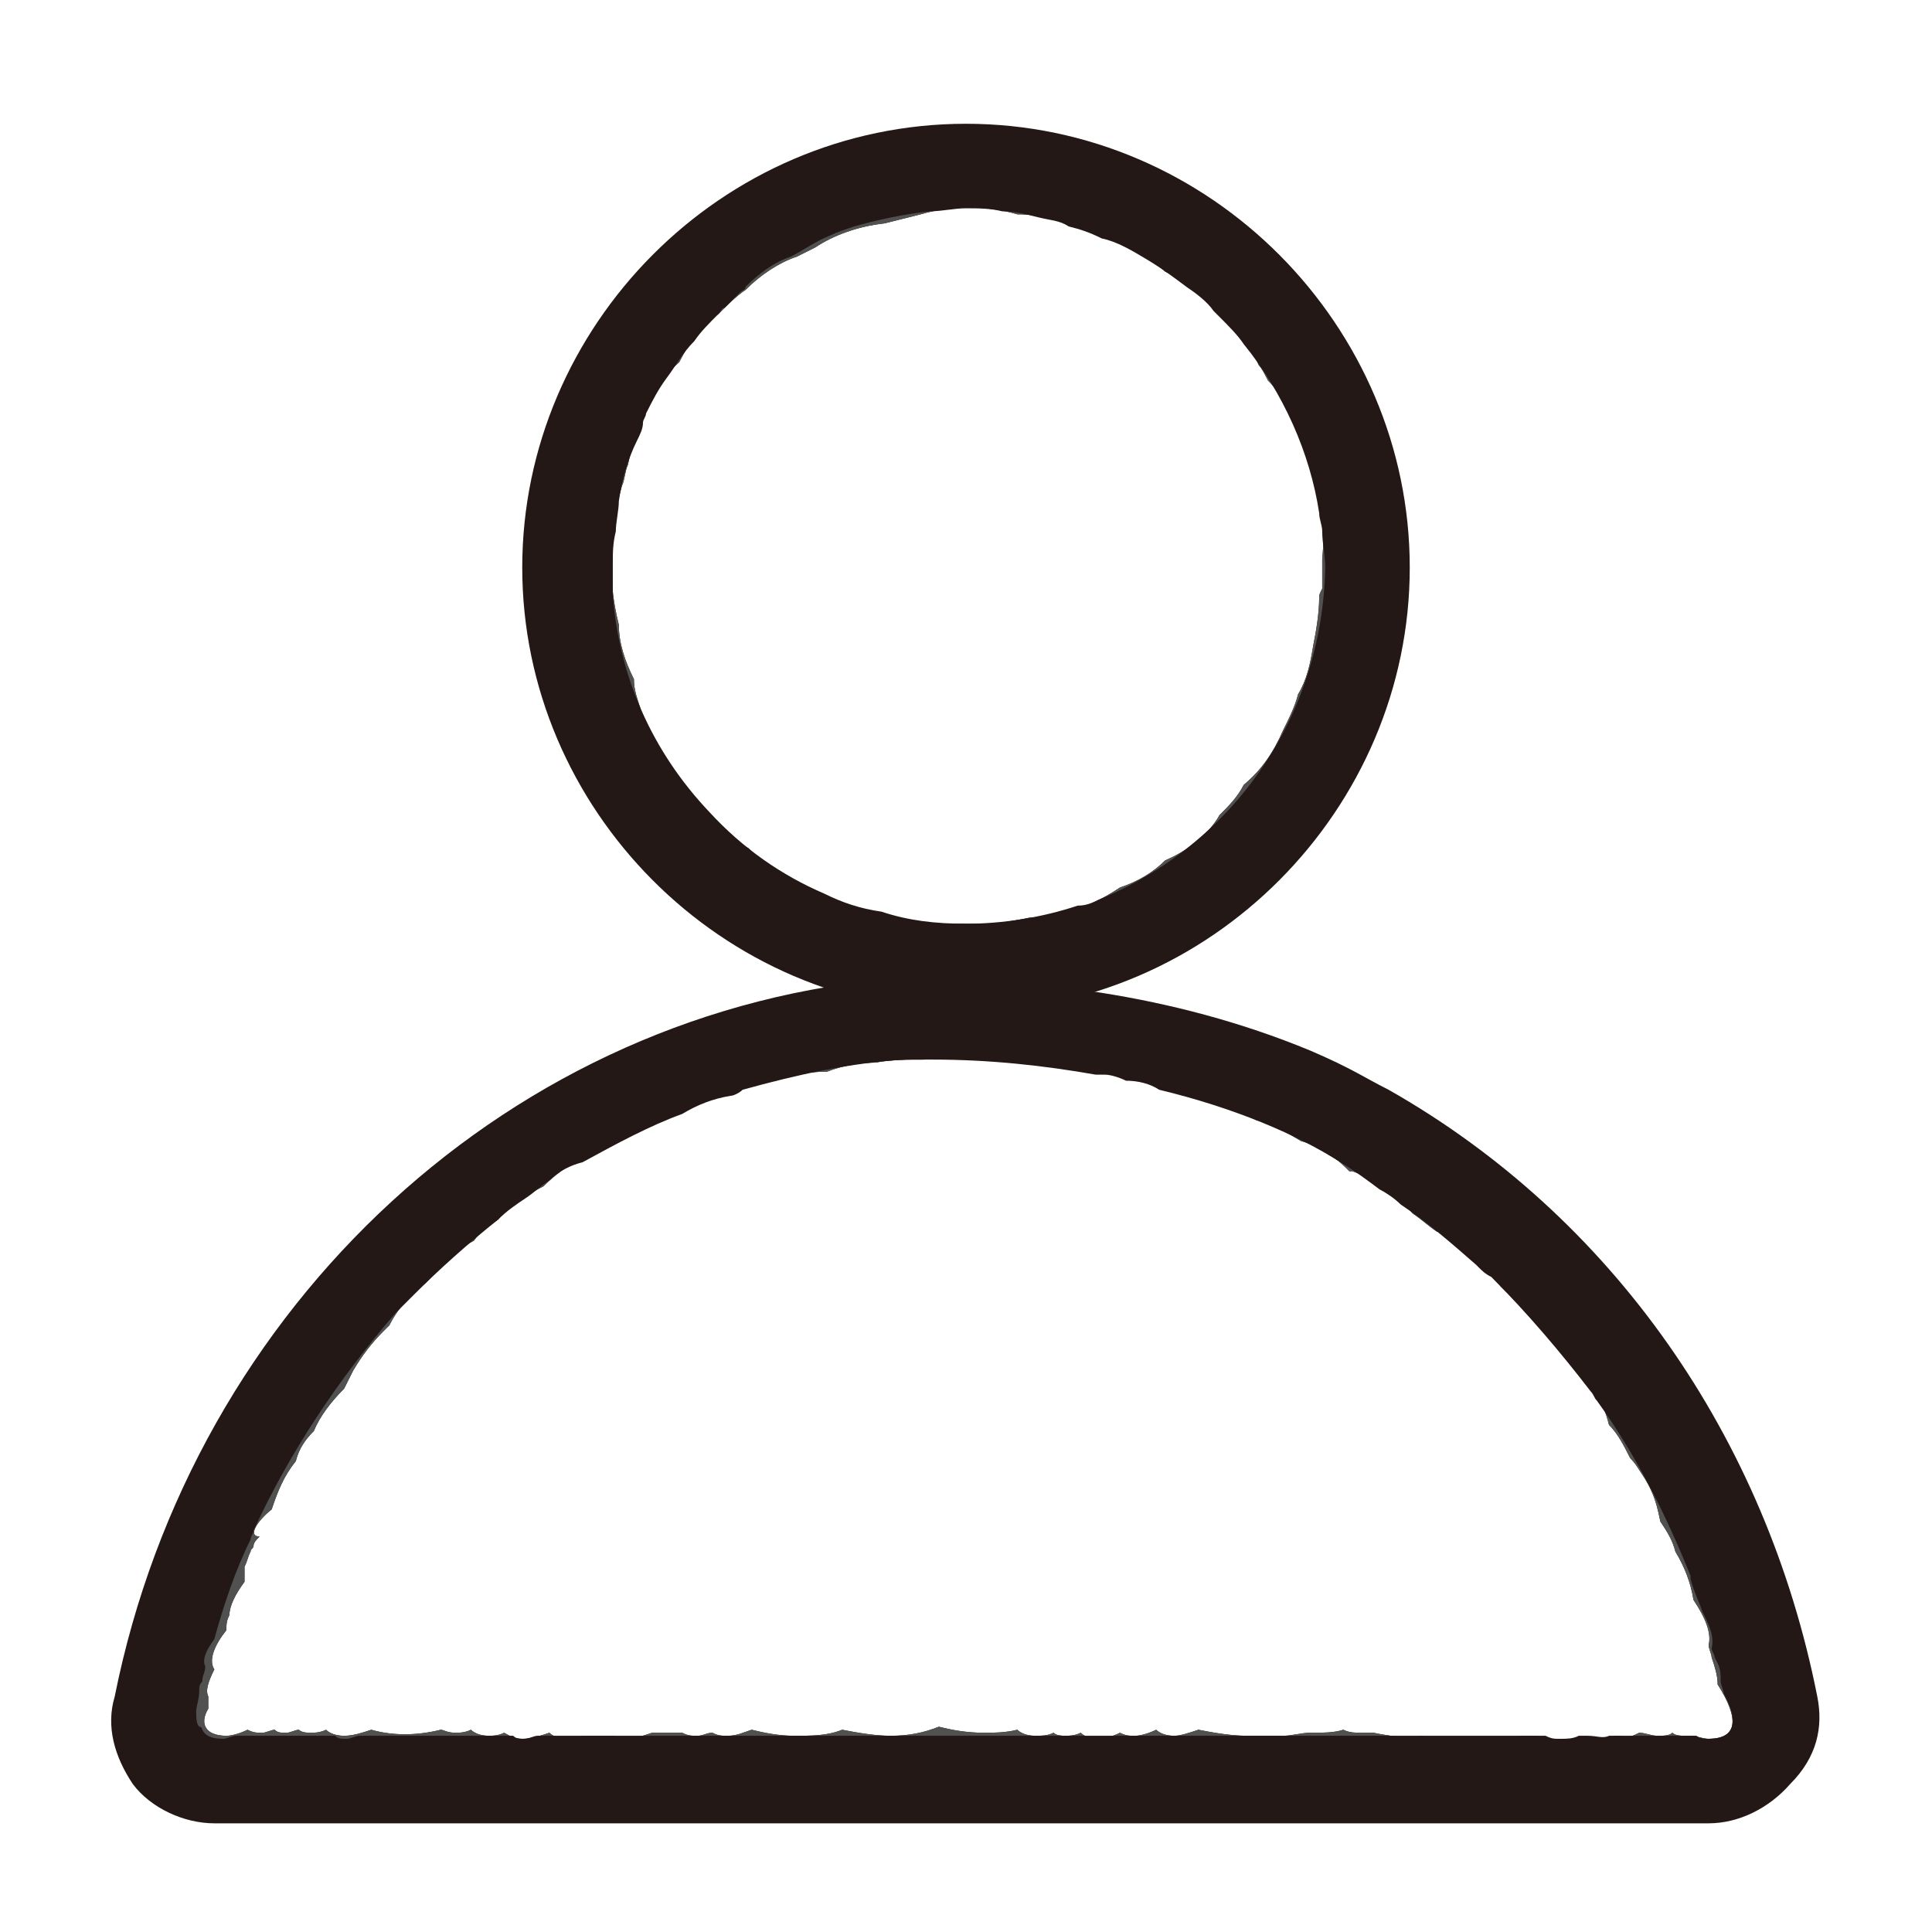 <?xml version="1.0" encoding="utf-8"?>
<!-- Generator: Adobe Illustrator 23.0.3, SVG Export Plug-In . SVG Version: 6.00 Build 0)  -->
<svg version="1.1" id="图层_1" xmlns="http://www.w3.org/2000/svg" xmlns:xlink="http://www.w3.org/1999/xlink" x="0px" y="0px"
	 viewBox="0 0 64 64" style="enable-background:new 0 0 64 64;" xml:space="preserve">
<style type="text/css">
	.st0{fill:#231815;}
	.st1{fill:#515151;}
</style>
<g>
	<path class="st0" d="M60.2,56.2c-1.7-8.6-6.8-15.9-14.2-20.1c-0.8-0.4-1.2-0.7-2.6-1.3c-4.6-1.9-9.3-2.4-13.6-2.4
		c-12.8,1-23.4,10.8-26,23.8c-0.3,1,0,2,0.6,2.9c0.6,0.8,1.7,1.3,2.7,1.3h49.5c1,0,2-0.5,2.7-1.3C60.2,58.2,60.4,57.2,60.2,56.2z
		 M56.6,57.6c-0.2,0-0.4-0.1-0.6-0.1c-0.1,0-0.1,0-0.2,0c-0.1,0-0.3,0-0.4-0.1c-0.1,0.1-0.3,0.1-0.5,0.1s-0.4-0.1-0.6-0.1
		c-0.2,0.1-0.4,0.2-0.6,0.1c-0.1,0-0.1,0-0.2,0c-0.2,0.1-0.5,0.1-0.9,0.1l0,0h-0.1h-0.1c-0.2,0.1-0.4,0.1-0.7,0.1h-0.1
		c-0.2,0-0.5-0.1-0.7-0.2c-0.1,0-0.2,0-0.3,0s-0.1,0-0.2,0c-0.6,0.1-1.2,0.2-1.9,0.1c-0.1,0-0.2,0-0.4,0l0,0c-0.3,0-0.7,0-1-0.1
		c-0.5,0.1-1.1,0-1.6-0.1c-0.1,0-0.1,0-0.2,0h-0.2c-0.2,0-0.4,0-0.6-0.1c-0.3,0.1-0.7,0.1-1,0.1c0,0,0,0-0.1,0
		c-0.3,0-0.6,0.1-0.9,0.1h-0.2c-0.1,0-0.2,0-0.3,0c-0.2,0-0.5,0-0.7,0c-0.5,0-1.1-0.1-1.6-0.2c-0.3,0.1-0.6,0.2-0.8,0.2
		c-0.3,0-0.5-0.1-0.6-0.2c-0.2,0.1-0.5,0.2-0.7,0.2s-0.3,0-0.5-0.1c-0.2,0.1-0.5,0.2-0.7,0.2c-0.3,0-0.5-0.1-0.6-0.2
		c-0.2,0.1-0.4,0.1-0.5,0.1s-0.3,0-0.4-0.1c-0.2,0.1-0.4,0.1-0.6,0.1c-0.3,0-0.5-0.1-0.6-0.2c-0.4,0.1-0.8,0.1-1.1,0.1
		c-0.6,0-1.1-0.1-1.5-0.2c-0.5,0.2-1,0.3-1.6,0.3c-0.5,0-1.1-0.1-1.6-0.2c-0.5,0.2-1,0.2-1.6,0.2c-0.5,0-1-0.1-1.4-0.2
		c-0.3,0.1-0.5,0.2-0.8,0.2c-0.2,0-0.3,0-0.5-0.1c-0.2,0-0.3,0.1-0.5,0.1s-0.3,0-0.5-0.1c-0.1,0-0.2,0-0.2,0c-0.1,0-0.2,0-0.3,0l0,0
		c-0.2,0-0.4,0-0.5,0c-0.3,0.1-0.6,0.2-0.8,0.2c-0.2,0-0.4-0.1-0.5-0.1c-0.2,0-0.5,0-0.7,0c-0.1,0-0.2,0-0.3,0
		c-0.2,0.1-0.4,0.1-0.5,0.1c-0.3,0-0.5-0.1-0.6-0.2c-0.3,0.1-0.6,0.2-0.9,0.2s-0.4-0.1-0.6-0.2c-0.2,0.1-0.4,0.1-0.5,0.1
		c-0.3,0-0.5-0.1-0.6-0.2c-0.2,0.1-0.4,0.1-0.5,0.1c-0.3,0-0.4-0.1-0.5-0.1c-0.8,0.2-1.6,0.2-2.3,0c-0.3,0.1-0.6,0.2-0.9,0.2
		c-0.3,0-0.5-0.1-0.6-0.2c-0.2,0.1-0.4,0.1-0.5,0.1s-0.3,0-0.4-0.1c-0.1,0-0.3,0.1-0.4,0.1c-0.2,0-0.3,0-0.4-0.1
		c-0.1,0-0.3,0.1-0.4,0.1c-0.2,0-0.3,0-0.5-0.1c-0.2,0.1-0.5,0.2-0.7,0.2c-0.7,0-0.9-0.4-0.6-0.9c0-0.1,0-0.2,0-0.4
		c-0.1-0.2,0-0.5,0.2-0.9c-0.2-0.3,0-0.8,0.4-1.3c0-0.2,0-0.3,0.1-0.5c0-0.3,0.2-0.7,0.5-1.1c0-0.1,0-0.2,0-0.4c0,0,0,0,0-0.1
		c0.1-0.2,0.1-0.3,0.2-0.5c0-0.1,0.1-0.1,0.1-0.2c0-0.1,0.1-0.2,0.2-0.3c-0.4,0-0.1-0.5,0.4-0.9c0.2-0.6,0.4-1.1,0.8-1.6
		c0.1-0.4,0.3-0.7,0.6-1c0.2-0.5,0.6-1,1-1.4c0.1-0.2,0.2-0.4,0.3-0.6c0.3-0.5,0.6-0.9,1-1.3l0.1-0.1l0.1-0.1c0.3-0.6,0.7-1,1.2-1.4
		c0.2-0.2,0.3-0.4,0.5-0.5c0.3-0.4,0.7-0.7,1.1-0.9c0.2-0.3,0.5-0.5,0.8-0.7c0.4-0.5,0.9-0.8,1.5-1.1c0.5-0.5,1.1-0.9,1.7-1.1
		c0.2-0.2,0.5-0.3,0.8-0.4c0.4-0.2,0.7-0.4,1.1-0.6c0.3-0.2,0.6-0.3,0.9-0.4c0.6-0.4,1.2-0.6,1.9-0.7c0.4-0.2,0.8-0.3,1.3-0.3
		c0.5-0.2,1.1-0.3,1.7-0.3c0.5-0.2,1.1-0.3,1.6-0.3c0.5-0.1,1.1-0.1,1.6-0.1c0.3,0,0.5-0.1,0.8-0.1c0.2,0,0.4,0,0.6,0l0,0
		c0.2,0,0.5,0,0.7,0c0.1,0,0.2,0,0.3,0c0.5,0,0.9,0.1,1.3,0.2c0.4,0,0.7,0.1,1.1,0.1c0.6,0,1.1,0.1,1.6,0.3c0.6,0,1.1,0.2,1.5,0.4
		c0.5,0.1,0.9,0.2,1.2,0.4c0.7,0.1,1.3,0.3,1.9,0.7c0.5,0.1,1,0.4,1.5,0.7c0.4,0.1,0.7,0.3,1,0.5L44,38.2l0.1,0.1
		c0.2,0.1,0.4,0.3,0.6,0.5h0.1c0.9,0.3,1.5,0.8,2,1.4c0.3,0.2,0.5,0.4,0.8,0.6l0,0c0,0,0,0,0.1,0c0.4,0.2,0.7,0.4,1.3,0.9
		c0.3,0.2,0.5,0.5,0.7,0.9c0.1,0.1,0.1,0.1,0.2,0.2c0.5,0.3,0.9,0.8,1.2,1.2c0.4,0.4,0.7,0.8,1,1.2c0.6,0.5,1,1.2,1.2,2
		c0.3,0.3,0.5,0.7,0.7,1.1c0.2,0.2,0.3,0.4,0.5,0.7c0.3,0.5,0.4,0.9,0.5,1.4l0,0c0.2,0.3,0.4,0.6,0.5,1c0.3,0.5,0.5,1,0.6,1.6
		c0.4,0.6,0.6,1.1,0.5,1.5c0,0.1,0.1,0.3,0.1,0.4c0.1,0.3,0.2,0.6,0.2,0.9C57.6,56.9,57.6,57.6,56.6,57.6L56.6,57.6z"/>
	<path class="st1" d="M58.2,56.6C56.7,48.8,52,42.2,45,38c-2.7-1.7-8.2-3.5-13.9-3.5h-1c-11.9,0.9-21.9,10-24.2,22.1
		c-0.1,0.3,0,0.9,0.3,1.2c0,0,0,0.1,0.1,0.1c0.2,0.3,0.6,0.4,1,0.4h49.6c0.4,0,0.8-0.2,1-0.4C58.1,57.5,58.2,57.1,58.2,56.6z
		 M56.6,57.6c-0.2,0-0.4-0.1-0.6-0.1c-0.1,0-0.1,0-0.2,0c-0.1,0-0.3,0-0.4-0.1c-0.1,0.1-0.3,0.1-0.5,0.1s-0.4-0.1-0.6-0.1
		c-0.2,0.1-0.4,0.2-0.6,0.1c-0.1,0-0.1,0-0.2,0c-0.2,0.1-0.5,0.1-0.9,0.1l0,0h-0.1h-0.1c-0.2,0.1-0.4,0.1-0.7,0.1h-0.1
		c-0.2,0-0.5-0.1-0.7-0.2c-0.1,0-0.2,0-0.3,0s-0.1,0-0.2,0c-0.6,0.1-1.2,0.2-1.9,0.1c-0.1,0-0.2,0-0.4,0l0,0c-0.3,0-0.7,0-1-0.1
		c-0.5,0.1-1.1,0-1.6-0.1c-0.1,0-0.1,0-0.2,0h-0.2c-0.2,0-0.4,0-0.6-0.1c-0.3,0.1-0.7,0.1-1,0.1c0,0,0,0-0.1,0
		c-0.3,0-0.6,0.1-0.9,0.1h-0.2c-0.1,0-0.2,0-0.3,0c-0.2,0-0.5,0-0.7,0c-0.5,0-1.1-0.1-1.6-0.2c-0.3,0.1-0.6,0.2-0.8,0.2
		c-0.3,0-0.5-0.1-0.6-0.2c-0.2,0.1-0.5,0.2-0.7,0.2s-0.3,0-0.5-0.1c-0.2,0.1-0.5,0.2-0.7,0.2c-0.3,0-0.5-0.1-0.6-0.2
		c-0.2,0.1-0.4,0.1-0.5,0.1s-0.3,0-0.4-0.1c-0.2,0.1-0.4,0.1-0.6,0.1c-0.3,0-0.5-0.1-0.6-0.2c-0.4,0.1-0.8,0.1-1.1,0.1
		c-0.6,0-1.1-0.1-1.5-0.2c-0.5,0.2-1,0.3-1.6,0.3c-0.5,0-1.1-0.1-1.6-0.2c-0.5,0.2-1,0.2-1.6,0.2c-0.5,0-1-0.1-1.4-0.2
		c-0.3,0.1-0.5,0.2-0.8,0.2c-0.2,0-0.3,0-0.5-0.1c-0.2,0-0.3,0.1-0.5,0.1s-0.3,0-0.5-0.1c-0.1,0-0.2,0-0.2,0c-0.1,0-0.2,0-0.3,0l0,0
		c-0.2,0-0.4,0-0.5,0c-0.3,0.1-0.6,0.2-0.8,0.2c-0.2,0-0.4-0.1-0.5-0.1c-0.2,0-0.5,0-0.7,0c-0.1,0-0.2,0-0.3,0
		c-0.2,0.1-0.4,0.1-0.5,0.1c-0.3,0-0.5-0.1-0.6-0.2c-0.3,0.1-0.6,0.2-0.9,0.2s-0.4-0.1-0.6-0.2c-0.2,0.1-0.4,0.1-0.5,0.1
		c-0.3,0-0.5-0.1-0.6-0.2c-0.2,0.1-0.4,0.1-0.5,0.1c-0.3,0-0.4-0.1-0.5-0.1c-0.8,0.2-1.6,0.2-2.3,0c-0.3,0.1-0.6,0.2-0.9,0.2
		c-0.3,0-0.5-0.1-0.6-0.2c-0.2,0.1-0.4,0.1-0.5,0.1s-0.3,0-0.4-0.1c-0.1,0-0.3,0.1-0.4,0.1c-0.2,0-0.3,0-0.4-0.1
		c-0.1,0-0.3,0.1-0.4,0.1c-0.2,0-0.3,0-0.5-0.1c-0.2,0.1-0.5,0.2-0.7,0.2c-0.7,0-0.9-0.4-0.6-0.9c0-0.1,0-0.2,0-0.4
		c-0.1-0.2,0-0.5,0.2-0.9c-0.2-0.3,0-0.8,0.4-1.3c0-0.2,0-0.3,0.1-0.5c0-0.3,0.2-0.7,0.5-1.1c0-0.1,0-0.2,0-0.4c0,0,0,0,0-0.1
		c0.1-0.2,0.1-0.3,0.2-0.5c0-0.1,0.1-0.1,0.1-0.2c0-0.1,0.1-0.2,0.2-0.3c-0.4,0-0.1-0.5,0.4-0.9c0.2-0.6,0.4-1.1,0.8-1.6
		c0.1-0.4,0.3-0.7,0.6-1c0.2-0.5,0.6-1,1-1.4c0.1-0.2,0.2-0.4,0.3-0.6c0.3-0.5,0.6-0.9,1-1.3l0.1-0.1l0.1-0.1c0.3-0.6,0.7-1,1.2-1.4
		c0.2-0.2,0.3-0.4,0.5-0.5c0.3-0.4,0.7-0.7,1.1-0.9c0.2-0.3,0.5-0.5,0.8-0.7c0.4-0.5,0.9-0.8,1.5-1.1c0.5-0.5,1.1-0.9,1.7-1.1
		c0.2-0.2,0.5-0.3,0.8-0.4c0.4-0.2,0.7-0.4,1.1-0.6c0.3-0.2,0.6-0.3,0.9-0.4c0.6-0.4,1.2-0.6,1.9-0.7c0.4-0.2,0.8-0.3,1.3-0.3
		c0.5-0.2,1.1-0.3,1.7-0.3c0.5-0.2,1.1-0.3,1.6-0.3c0.5-0.1,1.1-0.1,1.6-0.1c0.3,0,0.5-0.1,0.8-0.1c0.2,0,0.4,0,0.6,0l0,0
		c0.2,0,0.5,0,0.7,0c0.1,0,0.2,0,0.3,0c0.5,0,0.9,0.1,1.3,0.2c0.4,0,0.7,0.1,1.1,0.1c0.6,0,1.1,0.1,1.6,0.3c0.6,0,1.1,0.2,1.5,0.4
		c0.5,0.1,0.9,0.2,1.2,0.4c0.7,0.1,1.3,0.3,1.9,0.7c0.5,0.1,1,0.4,1.5,0.7c0.4,0.1,0.7,0.3,1,0.5L44,38.2l0.1,0.1
		c0.2,0.1,0.4,0.3,0.6,0.5h0.1c0.9,0.3,1.5,0.8,2,1.4c0.3,0.2,0.5,0.4,0.8,0.6l0,0c0,0,0,0,0.1,0c0.4,0.2,0.7,0.4,1.3,0.9
		c0.3,0.2,0.5,0.5,0.7,0.9c0.1,0.1,0.1,0.1,0.2,0.2c0.5,0.3,0.9,0.8,1.2,1.2c0.4,0.4,0.7,0.8,1,1.2c0.6,0.5,1,1.2,1.2,2
		c0.3,0.3,0.5,0.7,0.7,1.1c0.2,0.2,0.3,0.4,0.5,0.7c0.3,0.5,0.4,0.9,0.5,1.4l0,0c0.2,0.3,0.4,0.6,0.5,1c0.3,0.5,0.5,1,0.6,1.6
		c0.4,0.6,0.6,1.1,0.5,1.5c0,0.1,0.1,0.3,0.1,0.4c0.1,0.3,0.2,0.6,0.2,0.9C57.6,56.9,57.6,57.6,56.6,57.6L56.6,57.6z"/>
	<path class="st0" d="M32,4.1c-8.1,0-14.7,6.7-14.7,14.7S23.9,33.5,32,33.5s14.7-6.7,14.7-14.7S40.1,4.1,32,4.1z M43.7,19.8
		c0,0.5-0.1,1.1-0.2,1.6C43.4,22,43.3,22.5,43,23c-0.1,0.4-0.3,0.8-0.5,1.2c-0.3,0.7-0.7,1.3-1.3,1.8c-0.2,0.4-0.5,0.7-0.8,1
		c-0.4,0.7-1.1,1.2-1.8,1.5c-0.4,0.4-0.9,0.7-1.5,0.9c-0.6,0.4-1.2,0.7-1.9,0.8c-0.3,0.1-0.7,0.2-1.1,0.2c-0.5,0.1-1,0.2-1.5,0.2
		c-0.1,0-0.1,0-0.2,0c-0.1,0-0.2,0-0.3,0c-0.2,0-0.3,0-0.5,0c-0.1,0-0.2,0-0.3,0c-0.6,0-1.1-0.1-1.6-0.2c-1.2,0-2.1-0.4-2.9-1
		c-0.8-0.2-1.5-0.7-2-1.3c-0.8-0.4-1.5-1-1.9-1.8c-0.3-0.3-0.5-0.6-0.7-1c-0.4-0.4-0.7-1-0.9-1.5C21.2,23.3,21,23,21,22.5
		c-0.3-0.6-0.5-1.2-0.5-1.8c-0.2-0.8-0.3-1.6-0.2-2.5c0-0.7,0.1-1.4,0.3-2.1c0.1-0.2,0.1-0.5,0.2-0.7c0.1-0.5,0.3-1.1,0.5-1.5
		c0.2-0.7,0.6-1.4,1.2-1.9c0.3-0.6,0.7-1.2,1.3-1.6c0.3-0.3,0.6-0.6,0.9-0.8c0.5-0.5,1.1-0.9,1.7-1.1c0.2-0.1,0.4-0.2,0.6-0.3
		c0.6-0.4,1.4-0.7,2.3-0.8c0.4-0.1,0.8-0.2,1.2-0.3c1-0.3,2.2-0.3,3.2,0l0,0c0.8,0,1.6,0.2,2.4,0.6C37.2,7.9,38,8.4,38.6,9
		c0.7,0.3,1.3,0.7,1.7,1.3c0.6,0.5,1.1,1.1,1.4,1.8c0.1,0.1,0.2,0.3,0.3,0.5c0.7,0.7,1.1,1.7,1.3,2.6c0.1,0.2,0.2,0.5,0.2,0.7
		c0.3,0.8,0.4,1.7,0.3,2.6c0,0.3,0,0.7,0,1C43.7,19.7,43.7,19.7,43.7,19.8z M59,56.4c-1.5-8.2-6.4-14.9-13.6-19.2
		c-2.7-1.7-8.3-3.6-14.4-3.6c-0.3,0-0.7,0-1,0C17.7,34.5,7.5,43.8,5,56.4c-0.1,0.6,0,1.4,0.5,1.9c0.4,0.5,1,0.8,1.7,0.8h49.5
		c0.6,0,1.3-0.3,1.7-0.8C58.8,57.9,59.1,57.2,59,56.4z M56.6,57.6c-0.1,0-0.3,0-0.4-0.1h-2.9c-0.2,0.1-0.4,0-0.7,0l0,0h-0.1l0,0
		h-0.2c-0.2,0.1-0.4,0.1-0.6,0.1h-0.1c-0.1,0-0.2,0-0.4-0.1h-1.4c-0.2,0-0.4,0-0.6,0c-0.2,0-0.4,0-0.6,0c-0.1,0-0.2,0-0.4,0l0,0
		c-0.1,0-0.2,0-0.4,0h-30c-0.1,0-0.3,0.1-0.4,0.1c-0.2,0-0.3,0-0.4-0.1h-5.1c-0.1,0-0.3,0.1-0.4,0.1c-0.2,0-0.3,0-0.4-0.1H7.8
		c-0.1,0-0.3,0.1-0.4,0.1c-0.4,0-0.6-0.1-0.7-0.3c0,0,0-0.1-0.1-0.1c-0.1-0.1-0.1-0.3-0.1-0.5s0.1-0.4,0.1-0.7c0-0.1,0-0.2,0.1-0.3
		c0-0.2,0.1-0.3,0.1-0.5c-0.1-0.2,0-0.5,0.3-0.9C7.4,53.2,7.8,52,8.3,51c0-0.1,0.1-0.2,0.1-0.3c1.2-2.6,2.8-5,4.7-7.2
		c0.2-0.2,0.4-0.4,0.6-0.6c0.9-0.9,1.8-1.7,2.8-2.5c0.3-0.3,0.6-0.5,0.9-0.7s0.5-0.4,0.8-0.6c0.3-0.3,0.7-0.5,1.1-0.6
		c1.1-0.6,2.2-1.2,3.3-1.6c0.5-0.3,1-0.5,1.6-0.6c0.1,0,0.3-0.1,0.4-0.2c1.8-0.5,3.6-0.9,5.4-1c0.3,0,0.6,0,0.9,0
		c1.9,0,3.7,0.2,5.4,0.5c0.1,0,0.2,0,0.3,0c0.2,0,0.5,0.1,0.7,0.2c0.4,0,0.8,0.1,1.1,0.3c2.5,0.6,4.6,1.5,6,2.4l0,0
		c0.5,0.3,0.9,0.6,1.3,0.9c0.2,0.1,0.5,0.3,0.7,0.5c0.9,0.6,1.7,1.3,2.5,2L49,42c0.1,0.1,0.2,0.2,0.4,0.3c1.2,1.2,2.3,2.5,3.3,3.8
		c0.1,0.1,0.1,0.2,0.2,0.3c1.3,1.8,2.3,3.8,3.1,5.8v0.1c0.1,0.4,0.3,0.8,0.4,1.1c0.2,0.4,0.4,0.8,0.3,1.2c0,0.1,0.1,0.2,0.1,0.3
		l0.1,0.2c0.1,0.2,0.1,0.4,0.1,0.6c0,0.1,0.1,0.3,0.1,0.4C57.6,57,57.5,57.6,56.6,57.6z"/>
	<path class="st1" d="M32,6.2c-7,0-12.6,5.7-12.6,12.6S25,31.5,32,31.5s12.6-5.7,12.6-12.6S39,6.2,32,6.2z M43.7,19.8
		c0,0.5-0.1,1.1-0.2,1.6C43.4,22,43.3,22.5,43,23c-0.1,0.4-0.3,0.8-0.5,1.2c-0.3,0.7-0.7,1.3-1.3,1.8c-0.2,0.4-0.5,0.7-0.8,1
		c-0.4,0.7-1.1,1.2-1.8,1.5c-0.4,0.4-0.9,0.7-1.5,0.9c-0.6,0.4-1.2,0.7-1.9,0.8c-0.3,0.1-0.7,0.2-1.1,0.2c-0.5,0.1-1,0.2-1.5,0.2
		c-0.1,0-0.1,0-0.2,0c-0.1,0-0.2,0-0.3,0c-0.2,0-0.3,0-0.5,0c-0.1,0-0.2,0-0.3,0c-0.6,0-1.1-0.1-1.6-0.2c-1.2,0-2.1-0.4-2.9-1
		c-0.8-0.2-1.5-0.7-2-1.3c-0.8-0.4-1.5-1-1.9-1.8c-0.3-0.3-0.5-0.6-0.7-1c-0.4-0.4-0.7-1-0.9-1.5C21.2,23.3,21,23,21,22.5
		c-0.3-0.6-0.5-1.2-0.5-1.8c-0.2-0.8-0.3-1.6-0.2-2.5c0-0.7,0.1-1.4,0.3-2.1c0.1-0.2,0.1-0.5,0.2-0.7c0.1-0.5,0.3-1.1,0.5-1.5
		c0.2-0.7,0.6-1.4,1.2-1.9c0.3-0.6,0.7-1.2,1.3-1.6c0.3-0.3,0.6-0.6,0.9-0.8c0.5-0.5,1.1-0.9,1.7-1.1c0.2-0.1,0.4-0.2,0.6-0.3
		c0.6-0.4,1.4-0.7,2.3-0.8c0.4-0.1,0.8-0.2,1.2-0.3c1-0.3,2.2-0.3,3.2,0l0,0c0.8,0,1.6,0.2,2.4,0.6C37.2,7.9,38,8.4,38.6,9
		c0.7,0.3,1.3,0.7,1.7,1.3c0.6,0.5,1.1,1.1,1.4,1.8c0.1,0.1,0.2,0.3,0.3,0.5c0.7,0.7,1.1,1.7,1.3,2.6c0.1,0.2,0.2,0.5,0.2,0.7
		c0.3,0.8,0.4,1.7,0.3,2.6c0,0.3,0,0.7,0,1C43.7,19.7,43.7,19.7,43.7,19.8z"/>
	<path class="st0" d="M32,5.4c-7.4,0-13.4,6-13.4,13.4s6,13.4,13.4,13.4s13.4-6,13.4-13.4S39.4,5.4,32,5.4z M36.4,29.8
		C36.2,29.9,36,30,35.7,30c-1.2,0.4-2.5,0.6-3.7,0.6c-1,0-1.9-0.1-2.8-0.4c-0.7-0.1-1.3-0.3-1.9-0.6c-1.4-0.6-2.7-1.5-3.8-2.7l0,0
		c-1.9-2-3-4.5-3.2-7.2c0-0.3,0-0.5,0-0.8c0-0.1,0-0.1,0-0.2c0-0.4,0-0.7,0.1-1.1c0-0.3,0.1-0.7,0.1-1c0.1-0.7,0.3-1.4,0.6-2
		c0.1-0.2,0.2-0.4,0.2-0.6c0-0.1,0.1-0.2,0.1-0.3c0.2-0.4,0.4-0.8,0.7-1.2c0.3-0.4,0.5-0.8,0.9-1.2l0,0l0,0c0.2-0.3,0.5-0.6,0.8-0.9
		c0.1-0.1,0.1-0.2,0.2-0.2c0.2-0.2,0.3-0.3,0.5-0.5c0.1-0.1,0.2-0.1,0.2-0.2c0.4-0.4,0.9-0.8,1.5-1C26.6,8.3,27,8,27.5,7.8
		c0.2-0.1,0.5-0.2,0.8-0.3C29,7.3,29.9,7.1,30.8,7c0.4,0,0.8-0.1,1.2-0.1s0.8,0,1.2,0.1c0.4,0,0.8,0.1,1.2,0.2s0.7,0.1,1,0.3
		c0.4,0.1,0.7,0.2,1.1,0.4C37,8,37.5,8.3,38,8.6s0.9,0.6,1.3,0.9c0.3,0.2,0.7,0.5,0.9,0.8c0.1,0.1,0.1,0.1,0.2,0.2
		c0.3,0.3,0.6,0.6,0.8,0.9c1.3,1.6,2.2,3.6,2.5,5.6c0,0.2,0.1,0.4,0.1,0.6c0,0.4,0.1,0.8,0.1,1.2C43.8,23.8,40.8,28,36.4,29.8z"/>
</g>
</svg>
